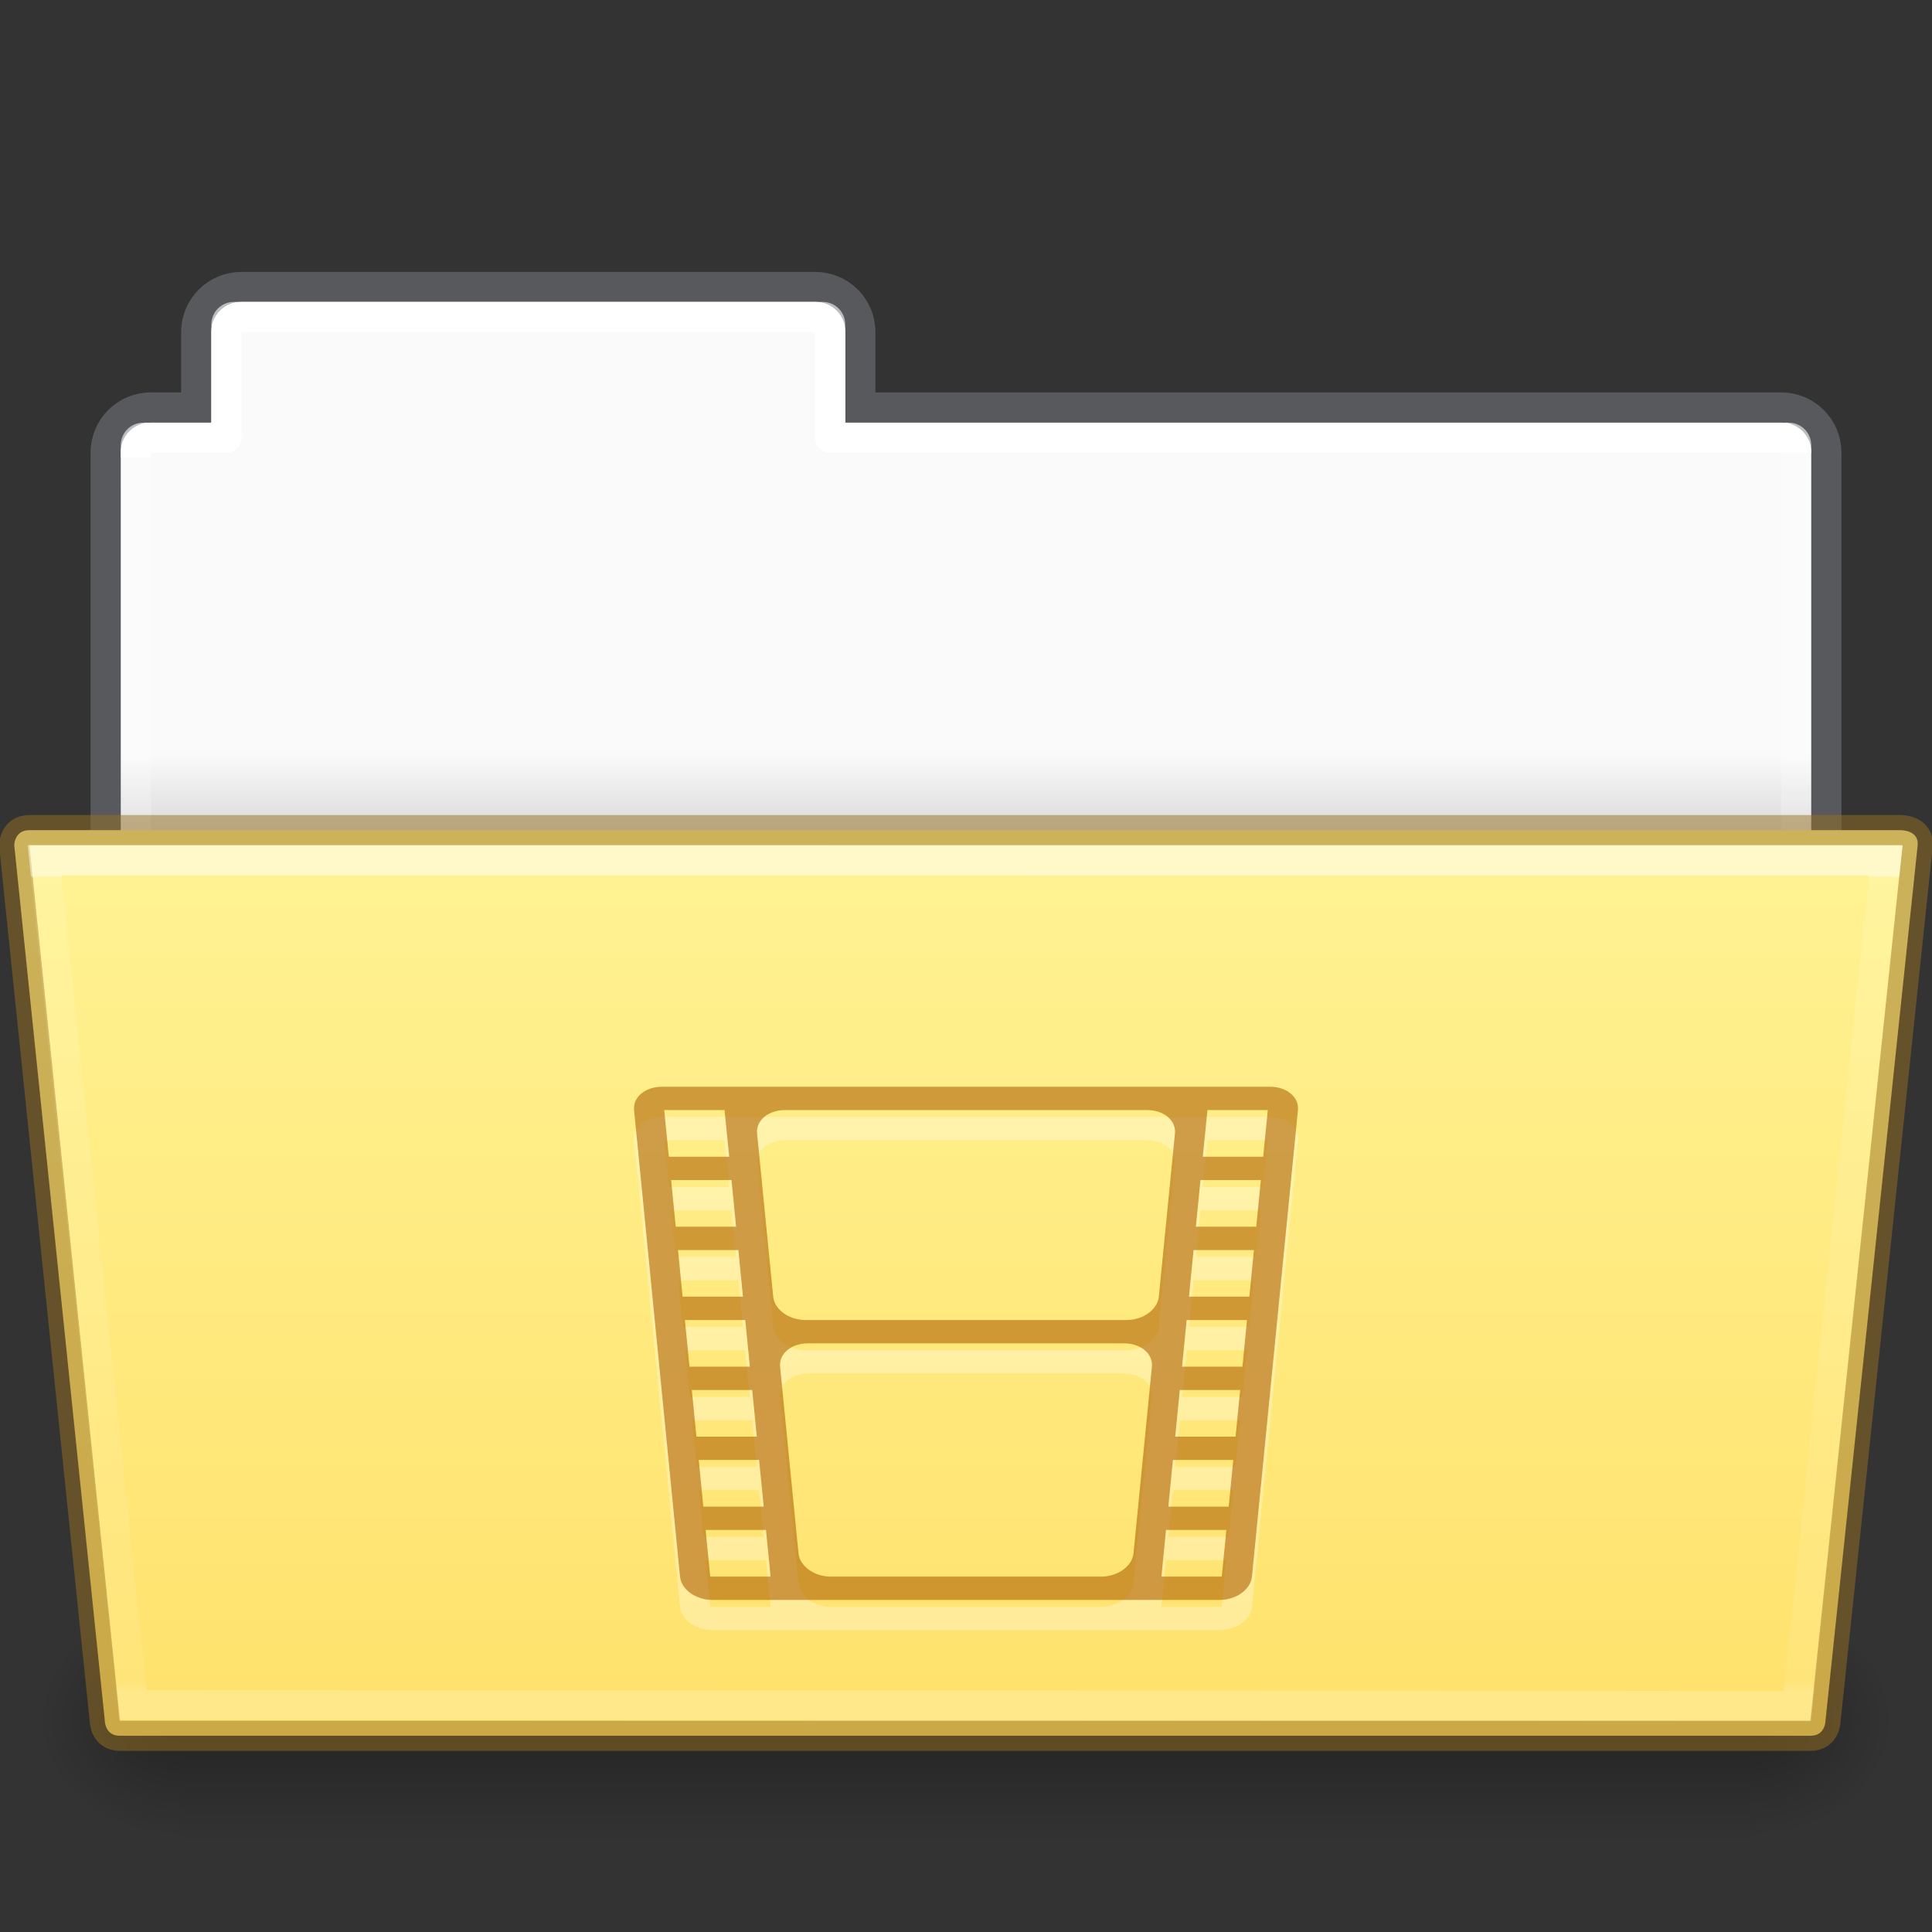 <?xml version="1.0" encoding="UTF-8" standalone="no"?>
<svg
   xmlns:dc="http://purl.org/dc/elements/1.1/"
   xmlns:cc="http://creativecommons.org/ns#"
   xmlns:rdf="http://www.w3.org/1999/02/22-rdf-syntax-ns#"
   xmlns:svg="http://www.w3.org/2000/svg"
   xmlns="http://www.w3.org/2000/svg"
   xmlns:xlink="http://www.w3.org/1999/xlink"
   version="1.1"
   width="64"
   height="64"
   id="svg22774">
  <rect width="100%" height="100%" fill="#333333" stroke="none"/>
  <defs
     id="defs22776">
    <linearGradient
       id="linearGradient1096">
      <stop
         offset="0"
         style="stop-color:#ffffff;stop-opacity:1"
         id="stop1088" />
      <stop
         offset="0"
         style="stop-color:#ffffff;stop-opacity:0.235"
         id="stop1090" />
      <stop
         offset="1"
         style="stop-color:#ffffff;stop-opacity:0.157"
         id="stop1092" />
      <stop
         offset="1"
         style="stop-color:#ffffff;stop-opacity:0.392"
         id="stop1094" />
    </linearGradient>
    <linearGradient
       id="linearGradient960">
      <stop
         offset="0"
         style="stop-color:#fafafa;stop-opacity:1"
         id="stop956" />
      <stop
         offset="1"
         style="stop-color:#d4d4d4;stop-opacity:1"
         id="stop958" />
    </linearGradient>
    <linearGradient
       x1="44.656"
       y1="44"
       x2="44.656"
       y2="119.974"
       id="linearGradient5954"
       xlink:href="#linearGradient4632-0-6-4-4-4"
       gradientUnits="userSpaceOnUse"
       gradientTransform="matrix(0.504,0,0,0.4,6.164,9.883)" />
    <linearGradient
       id="linearGradient4632-0-6-4-4-4">
      <stop
         id="stop4634-4-4-7-4"
         style="stop-color:#fff394;stop-opacity:1"
         offset="0" />
      <stop
         id="stop4636-3-1-5-9"
         style="stop-color:#ffe16b;stop-opacity:1"
         offset="1" />
    </linearGradient>
    <radialGradient
       cx="605.714"
       cy="486.648"
       r="117.143"
       fx="605.714"
       fy="486.648"
       id="radialGradient5950"
       xlink:href="#linearGradient5060-820-8"
       gradientUnits="userSpaceOnUse"
       gradientTransform="matrix(-0.04,0,0,0.033,30.205,40.921)" />
    <linearGradient
       id="linearGradient5060-820-8">
      <stop
         id="stop2681-37"
         style="stop-color:#000000;stop-opacity:1"
         offset="0" />
      <stop
         id="stop2683-05"
         style="stop-color:#000000;stop-opacity:0"
         offset="1" />
    </linearGradient>
    <linearGradient
       x1="302.857"
       y1="366.648"
       x2="302.857"
       y2="609.505"
       id="linearGradient5946"
       xlink:href="#linearGradient5048-585-1"
       gradientUnits="userSpaceOnUse"
       gradientTransform="matrix(0.108,0,0,0.033,-6.922,40.922)" />
    <linearGradient
       id="linearGradient5048-585-1">
      <stop
         id="stop2667-0"
         style="stop-color:#000000;stop-opacity:0"
         offset="0" />
      <stop
         id="stop2669-91"
         style="stop-color:#000000;stop-opacity:1"
         offset="0.5" />
      <stop
         id="stop2671-6"
         style="stop-color:#000000;stop-opacity:0"
         offset="1" />
    </linearGradient>
    <radialGradient
       cx="605.714"
       cy="486.648"
       r="117.143"
       fx="605.714"
       fy="486.648"
       id="radialGradient5942"
       xlink:href="#linearGradient5060-820-8"
       gradientUnits="userSpaceOnUse"
       gradientTransform="matrix(0.04,0,0,0.033,33.797,40.921)" />
    <linearGradient
       x1="62.989"
       y1="20.326"
       x2="62.989"
       y2="22.652"
       id="linearGradient22772"
       xlink:href="#linearGradient960"
       gradientUnits="userSpaceOnUse"
       gradientTransform="matrix(1.314,0,0,1.29,-55.485,-1.222)" />
    <linearGradient
       xlink:href="#linearGradient1096"
       id="linearGradient1086"
       gradientUnits="userSpaceOnUse"
       gradientTransform="matrix(1.321,0,0,1.268,-70.73,0.174)"
       x1="97.447"
       y1="11.693"
       x2="97.539"
       y2="44.028" />
    <linearGradient
       gradientTransform="matrix(0.892,0,0,0.868,4.093,37.575)"
       gradientUnits="userSpaceOnUse"
       xlink:href="#34542"
       id="linearGradient4191"
       x1="27.335"
       x2="27.335"
       y1="-9.88"
       y2="21.229" />
    <linearGradient
       id="34542">
      <stop
         id="stop3456-4-9-38-1-8"
         offset="0"
         style="stop-color:#ffffff;stop-opacity:1" />
      <stop
         id="stop3458-39-80-3-5-5"
         offset="0.003"
         style="stop-color:#ffffff;stop-opacity:0.235" />
      <stop
         id="stop3460-7-0-2-4-2"
         offset="0.99"
         style="stop-color:#ffffff;stop-opacity:0.157" />
      <stop
         id="stop3462-0-9-8-7-2"
         offset="1"
         style="stop-color:#ffffff;stop-opacity:0.392" />
    </linearGradient>
  </defs>
  <path
     style="opacity:1;vector-effect:none;fill:url(#linearGradient22772);fill-opacity:1;stroke:none;stroke-width:1;stroke-linecap:butt;stroke-linejoin:miter;stroke-miterlimit:4;stroke-dasharray:none;stroke-dashoffset:0;stroke-opacity:1;marker:none"
     d="M 7.75,10 C 7.335,10 7,10.335 7,10.75 V 14 H 4.75 C 4.335,14 4,14.335 4,14.75 v 14.5 C 4,29.666 4.335,30 4.75,30 h 54.5 C 59.666,30 60,29.666 60,29.25 V 14.75 C 60,14.335 59.666,14 59.25,14 H 28 V 10.75 C 28,10.335 27.666,10 27.25,10 Z"
     id="rect878" />
  <path
     style="opacity:0.5;vector-effect:none;fill:none;fill-opacity:1;stroke:#7e8087;stroke-width:0.992;stroke-linecap:square;stroke-linejoin:miter;stroke-miterlimit:4;stroke-dasharray:none;stroke-dashoffset:0;stroke-opacity:1"
     d="m 7.996,9.504 c -0.831,0 -1.5,0.669 -1.5,1.5 v 2.492 h -1.5 c -0.831,0 -1.5,0.669 -1.5,1.5 V 29.004 H 60.504 V 14.996 c 0,-0.831 -0.669,-1.5 -1.5,-1.5 h -30.5 v -2.492 c 0,-0.831 -0.669,-1.5 -1.5,-1.5 z"
     id="rect878-6" />
  <path
     style="opacity:1;vector-effect:none;fill:none;fill-opacity:1;stroke:url(#linearGradient1086);stroke-width:1;stroke-linecap:round;stroke-linejoin:round;stroke-miterlimit:4;stroke-dasharray:none;stroke-dashoffset:0;stroke-opacity:1;marker:none;font-variant-east_asian:normal"
     d="m 8,10.5 c -0.277,0 -0.5,0.223 -0.5,0.5 v 3.5 H 5 c -0.277,0 -0.5,0.223 -0.5,0.5 v 13 h 55 V 15 c 0,-0.277 -0.223,-0.5 -0.5,-0.5 H 27.5 V 11 c 0,-0.277 -0.223,-0.5 -0.5,-0.5 z"
     id="rect962" />
  <path
     style="display:inline;overflow:visible;visibility:visible;opacity:0.3;fill:url(#radialGradient5942);fill-opacity:1;fill-rule:nonzero;stroke:none;stroke-width:1;marker:none"
     id="path3411"
     d="m 58.001,53 c 0,0 0,8 0,8 2.068,0.015 5,-1.792 5,-4 0,-2.208 -2.308,-3.999 -5,-3.999 z" />
  <rect
     style="display:inline;overflow:visible;visibility:visible;opacity:0.3;fill:url(#linearGradient5946);fill-opacity:1;fill-rule:nonzero;stroke:none;stroke-width:1;marker:none"
     id="rect4173-14"
     y="53"
     x="6.001"
     height="8"
     width="52" />
  <path
     style="display:inline;overflow:visible;visibility:visible;opacity:0.3;fill:url(#radialGradient5950);fill-opacity:1;fill-rule:nonzero;stroke:none;stroke-width:1;marker:none"
     id="path5018-7"
     d="m 6.001,53 c 0,0 0,8 0,8 -2.068,0.015 -5,-1.792 -5,-4 0,-2.208 2.308,-3.999 5,-3.999 z" />
  <path
     style="color:#000000;display:inline;overflow:visible;visibility:visible;fill:url(#linearGradient5954);fill-opacity:1;fill-rule:nonzero;stroke:#987124;stroke-width:1;stroke-miterlimit:4;stroke-dasharray:none;stroke-opacity:0.498;marker:none;enable-background:accumulate;font-variant-east_asian:normal;opacity:1;vector-effect:none;stroke-linecap:butt;stroke-linejoin:miter;stroke-dashoffset:0"
     id="path4181"
     d="m 0.472,28 3,29 c 0,0 0,0.5 0.5,0.5 h 56 c 0.5,0 0.5,-0.5 0.5,-0.5 l 3.053,-29 c 0.049,-0.5 -0.553,-0.5 -0.553,-0.5 h -62 c -0.5,0 -0.5,0.5 -0.5,0.5 z" />
  <path
     style="color:#000000;display:inline;overflow:visible;visibility:visible;opacity:0.5;fill:none;stroke:url(#linearGradient4191);stroke-width:1;stroke-linecap:round;stroke-linejoin:miter;stroke-miterlimit:4;stroke-dasharray:none;stroke-dashoffset:0;stroke-opacity:1;marker:none;enable-background:accumulate"
     id="path4183"
     d="m 1.472,28.5 2.932,27.985 55.137,0.031 2.931,-28.015 z" />
  <path
     style="color:#000000;display:inline;overflow:visible;visibility:visible;opacity:0.3;fill:#ffffff;fill-opacity:1;fill-rule:nonzero;stroke:none;stroke-width:5.1;marker:none;enable-background:accumulate"
     id="path9634"
     d="m 21.928,37 c -0.554,0 -0.966,0.344 -0.924,0.772 l 1.523,15.456 C 22.569,53.656 23.05,54 23.604,54 h 8.396 8.396 c 0.554,0 1.034,-0.344 1.076,-0.772 L 42.996,37.772 C 43.038,37.344 42.626,37 42.072,37 H 32 Z m 0.074,0.772 h 2 l 0.154,1.546 h -2 z m 4,0 h 5.998 5.998 c 0.554,0 0.966,0.346 0.924,0.774 l -0.535,5.408 c -0.042,0.428 -0.522,0.774 -1.076,0.774 h -5.31 -5.311 c -0.554,0 -1.034,-0.346 -1.076,-0.774 l -0.535,-5.408 c -0.042,-0.428 0.37,-0.774 0.924,-0.774 z m 13.996,0 h 2 l -0.154,1.546 h -2 z m -17.766,2.318 h 2 l 0.152,1.546 h -2 z m 17.535,0 h 2 l -0.152,1.546 h -2 z m -17.307,2.32 h 2 l 0.152,1.544 h -2 z m 17.078,0 h 2 l -0.152,1.544 h -2 z m -16.85,2.318 h 2 l 0.152,1.544 h -2 z m 16.621,0 h 2 l -0.152,1.544 h -2 z M 26.766,45.5 h 5.234 5.234 c 0.554,0 0.966,0.344 0.924,0.772 l -0.609,6.182 c -0.042,0.428 -0.522,0.774 -1.076,0.774 h -4.473 -4.473 c -0.554,0 -1.034,-0.346 -1.076,-0.774 L 25.842,46.272 C 25.8,45.844 26.212,45.5 26.766,45.5 Z m -3.848,1.546 h 2 l 0.152,1.544 h -2 z m 16.164,0 h 2 l -0.152,1.544 h -2 z m -15.935,2.318 h 2 l 0.152,1.546 h -2 z m 15.707,0 h 2 l -0.152,1.546 h -2 z m -15.479,2.318 h 2 l 0.152,1.546 h -2 z m 15.25,0 h 2 l -0.152,1.546 h -2 z" />
  <path
     style="color:#000000;display:inline;overflow:visible;visibility:visible;opacity:0.6;fill:#ad5f00;fill-opacity:0.971;fill-rule:nonzero;stroke:none;stroke-width:1;marker:none;enable-background:accumulate;font-variant-east_asian:normal;vector-effect:none;stroke-linecap:butt;stroke-linejoin:miter;stroke-miterlimit:4;stroke-dasharray:none;stroke-dashoffset:0;stroke-opacity:0.498"
     id="rect5803"
     d="m 21.928,36 c -0.554,0 -0.966,0.344 -0.924,0.772 l 1.523,15.456 C 22.569,52.656 23.05,53 23.604,53 h 8.396 8.396 c 0.554,0 1.034,-0.344 1.076,-0.772 L 42.996,36.772 C 43.038,36.344 42.626,36 42.072,36 H 32 Z m 0.074,0.772 h 2 l 0.154,1.546 h -2 z m 4,0 h 5.998 5.998 c 0.554,0 0.966,0.346 0.924,0.774 l -0.535,5.408 c -0.042,0.428 -0.522,0.774 -1.076,0.774 h -5.31 -5.311 c -0.554,0 -1.034,-0.346 -1.076,-0.774 l -0.535,-5.408 c -0.042,-0.428 0.37,-0.774 0.924,-0.774 z m 13.996,0 h 2 l -0.154,1.546 h -2 z m -17.766,2.318 h 2 l 0.152,1.546 h -2 z m 17.535,0 h 2 l -0.152,1.546 h -2 z m -17.307,2.32 h 2 l 0.152,1.544 h -2 z m 17.078,0 h 2 l -0.152,1.544 h -2 z m -16.85,2.318 h 2 l 0.152,1.544 h -2 z m 16.621,0 h 2 l -0.152,1.544 h -2 z M 26.766,44.5 h 5.234 5.234 c 0.554,0 0.966,0.344 0.924,0.772 l -0.609,6.182 c -0.042,0.428 -0.522,0.774 -1.076,0.774 h -4.473 -4.473 c -0.554,0 -1.034,-0.346 -1.076,-0.774 L 25.842,45.272 C 25.8,44.844 26.212,44.5 26.766,44.5 Z m -3.848,1.546 h 2 l 0.152,1.544 h -2 z m 16.164,0 h 2 l -0.152,1.544 h -2 z m -15.935,2.318 h 2 l 0.152,1.546 h -2 z m 15.707,0 h 2 l -0.152,1.546 h -2 z m -15.479,2.318 h 2 l 0.152,1.546 h -2 z m 15.25,0 h 2 l -0.152,1.546 h -2 z" />
</svg>
